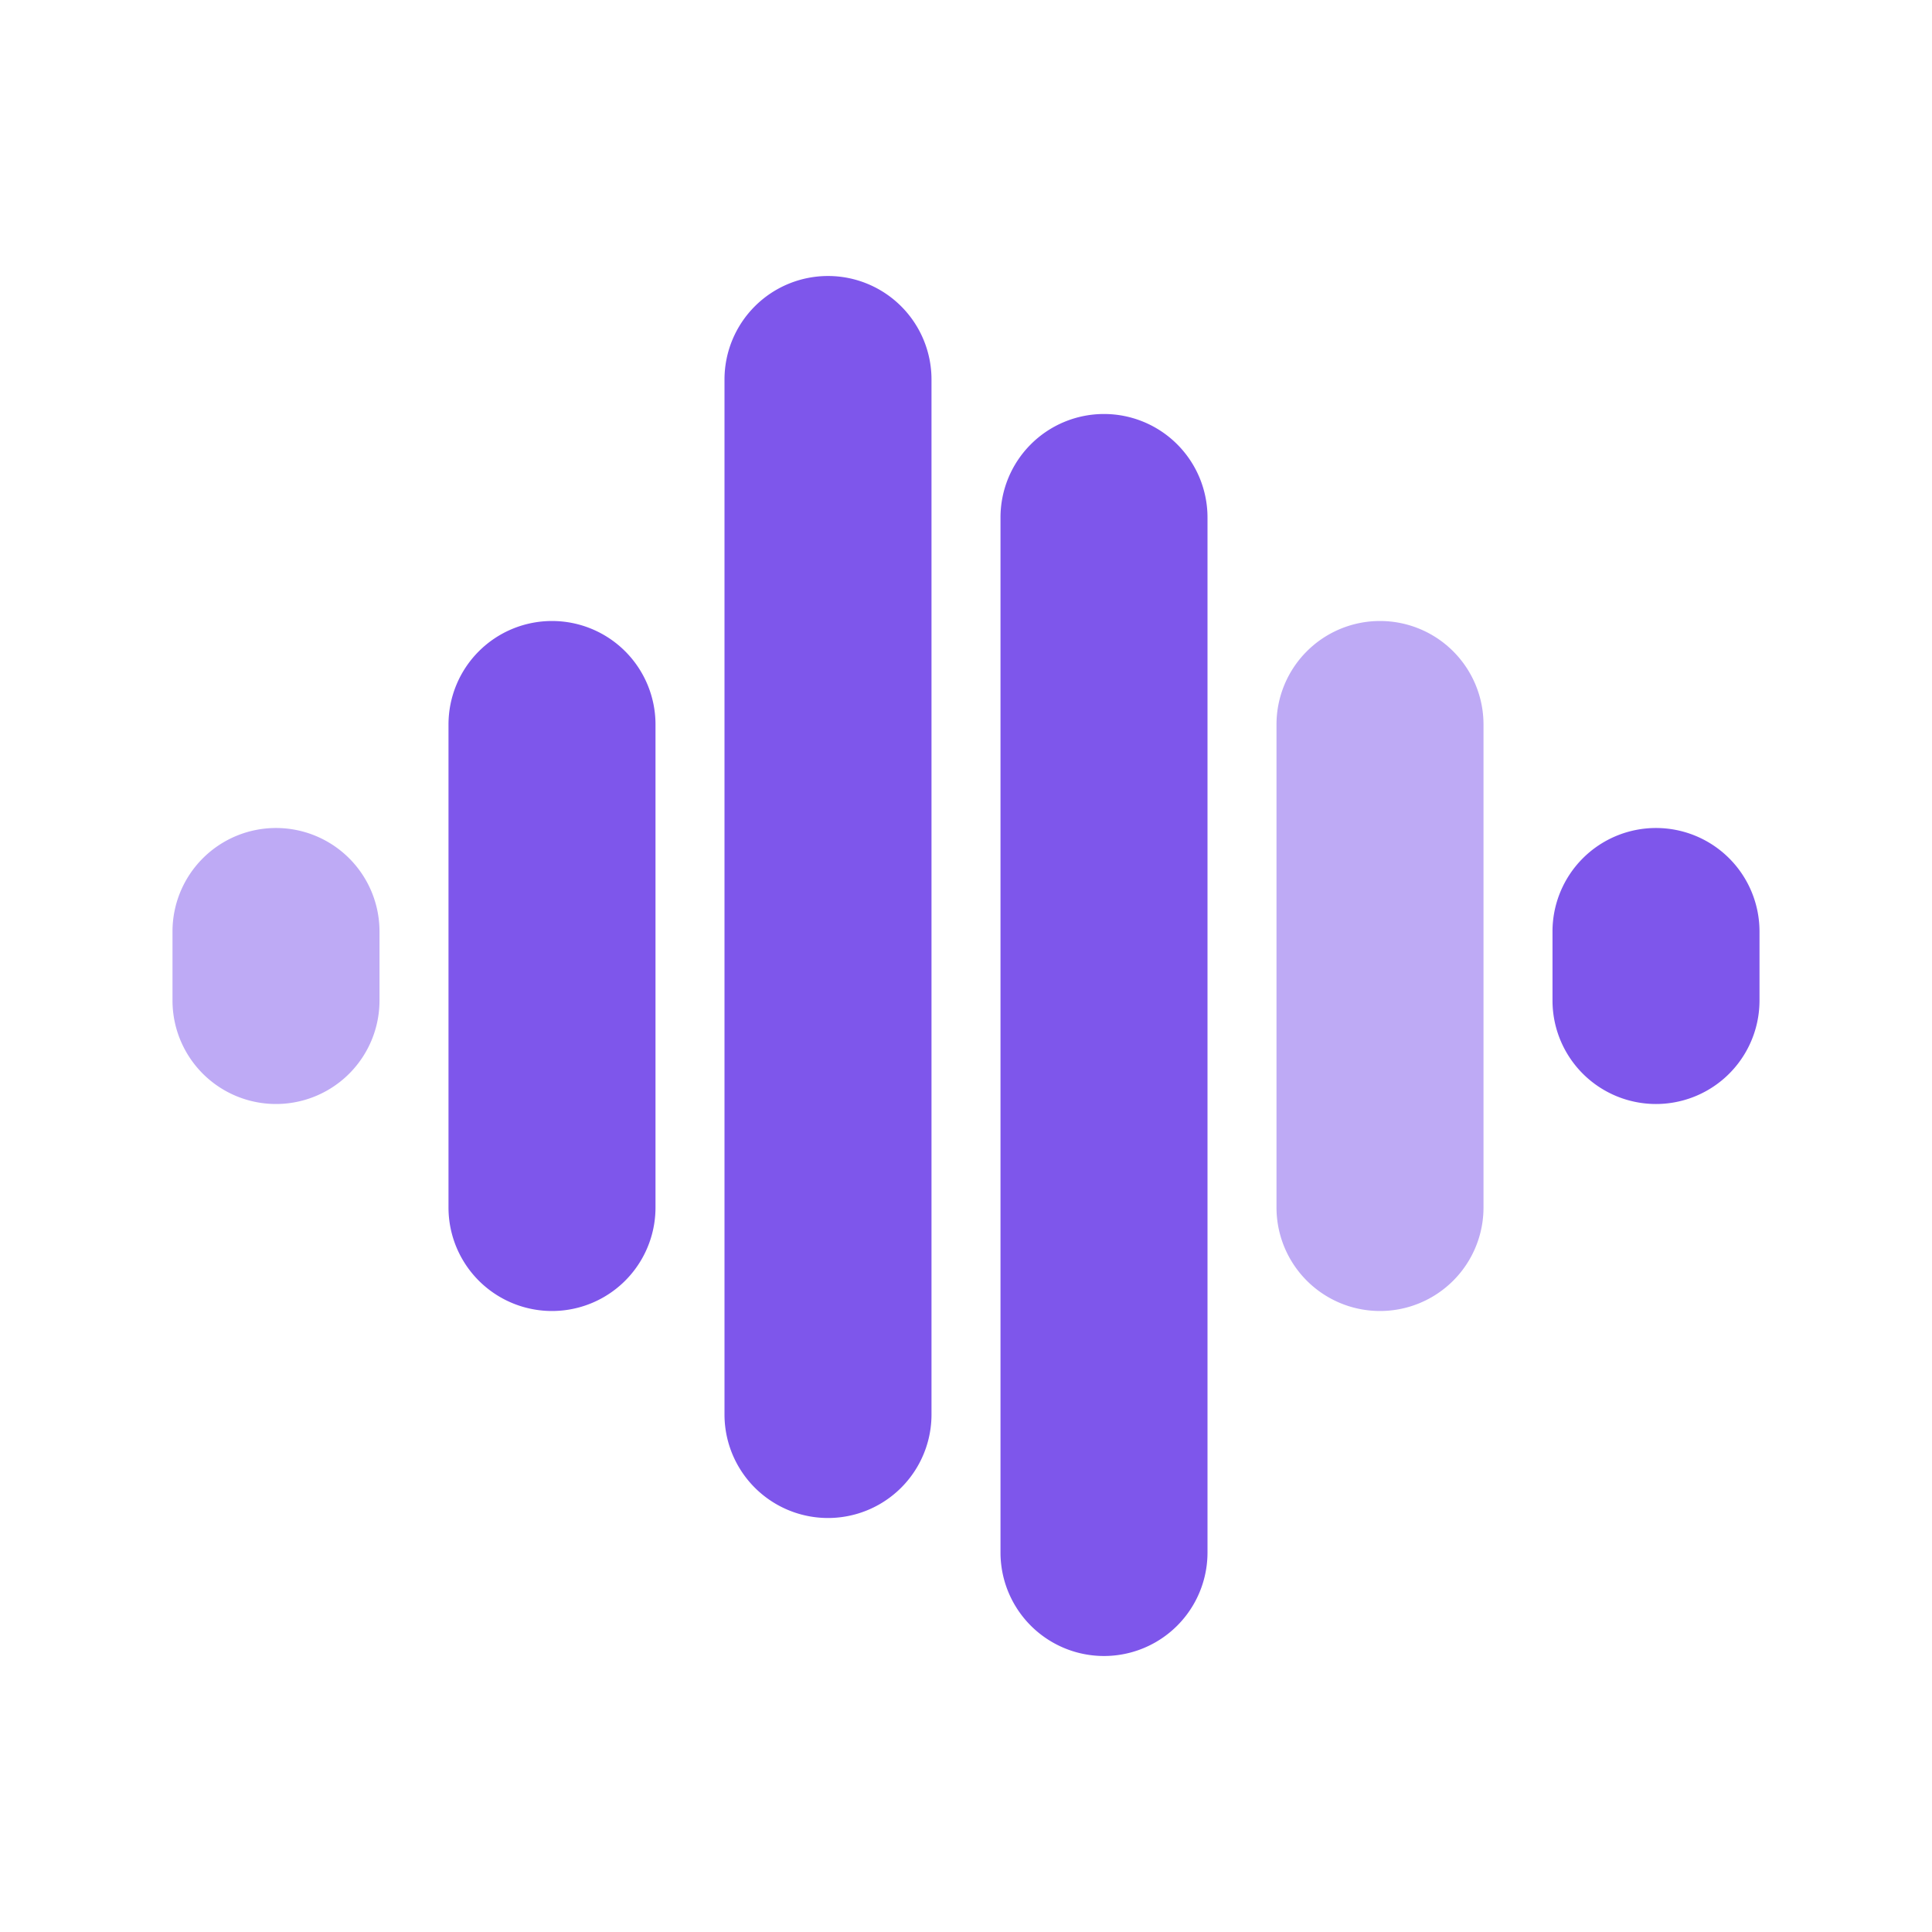 <?xml version="1.0" standalone="no"?><!DOCTYPE svg PUBLIC "-//W3C//DTD SVG 1.1//EN" "http://www.w3.org/Graphics/SVG/1.1/DTD/svg11.dtd"><svg t="1735286337650" class="icon" viewBox="0 0 1024 1024" version="1.1" xmlns="http://www.w3.org/2000/svg" p-id="4255" xmlns:xlink="http://www.w3.org/1999/xlink" width="200" height="200"><path d="M292.571 329.143a54.857 54.857 0 0 1 54.857 54.857v256a54.857 54.857 0 0 1-109.714 0v-256A54.857 54.857 0 0 1 292.571 329.143z m146.286-182.857a54.857 54.857 0 0 1 54.857 54.857v548.571a54.857 54.857 0 0 1-109.714 0v-548.571A54.857 54.857 0 0 1 438.857 146.286z m146.286 73.143a54.857 54.857 0 0 1 54.857 54.857v548.571a54.857 54.857 0 0 1-109.714 0v-548.571A54.857 54.857 0 0 1 585.143 219.429z m292.571 219.429a54.857 54.857 0 0 1 54.857 54.857v36.571a54.857 54.857 0 0 1-109.714 0v-36.571A54.857 54.857 0 0 1 877.714 438.857z" fill="#7E56EB" p-id="4256"></path><path d="M731.429 329.143a54.857 54.857 0 0 1 54.857 54.857v256a54.857 54.857 0 0 1-109.714 0v-256A54.857 54.857 0 0 1 731.429 329.143zM146.286 438.857a54.857 54.857 0 0 1 54.857 54.857v36.571a54.857 54.857 0 0 1-109.714 0v-36.571A54.857 54.857 0 0 1 146.286 438.857z" fill="#BEAAF5" p-id="4257"></path></svg>